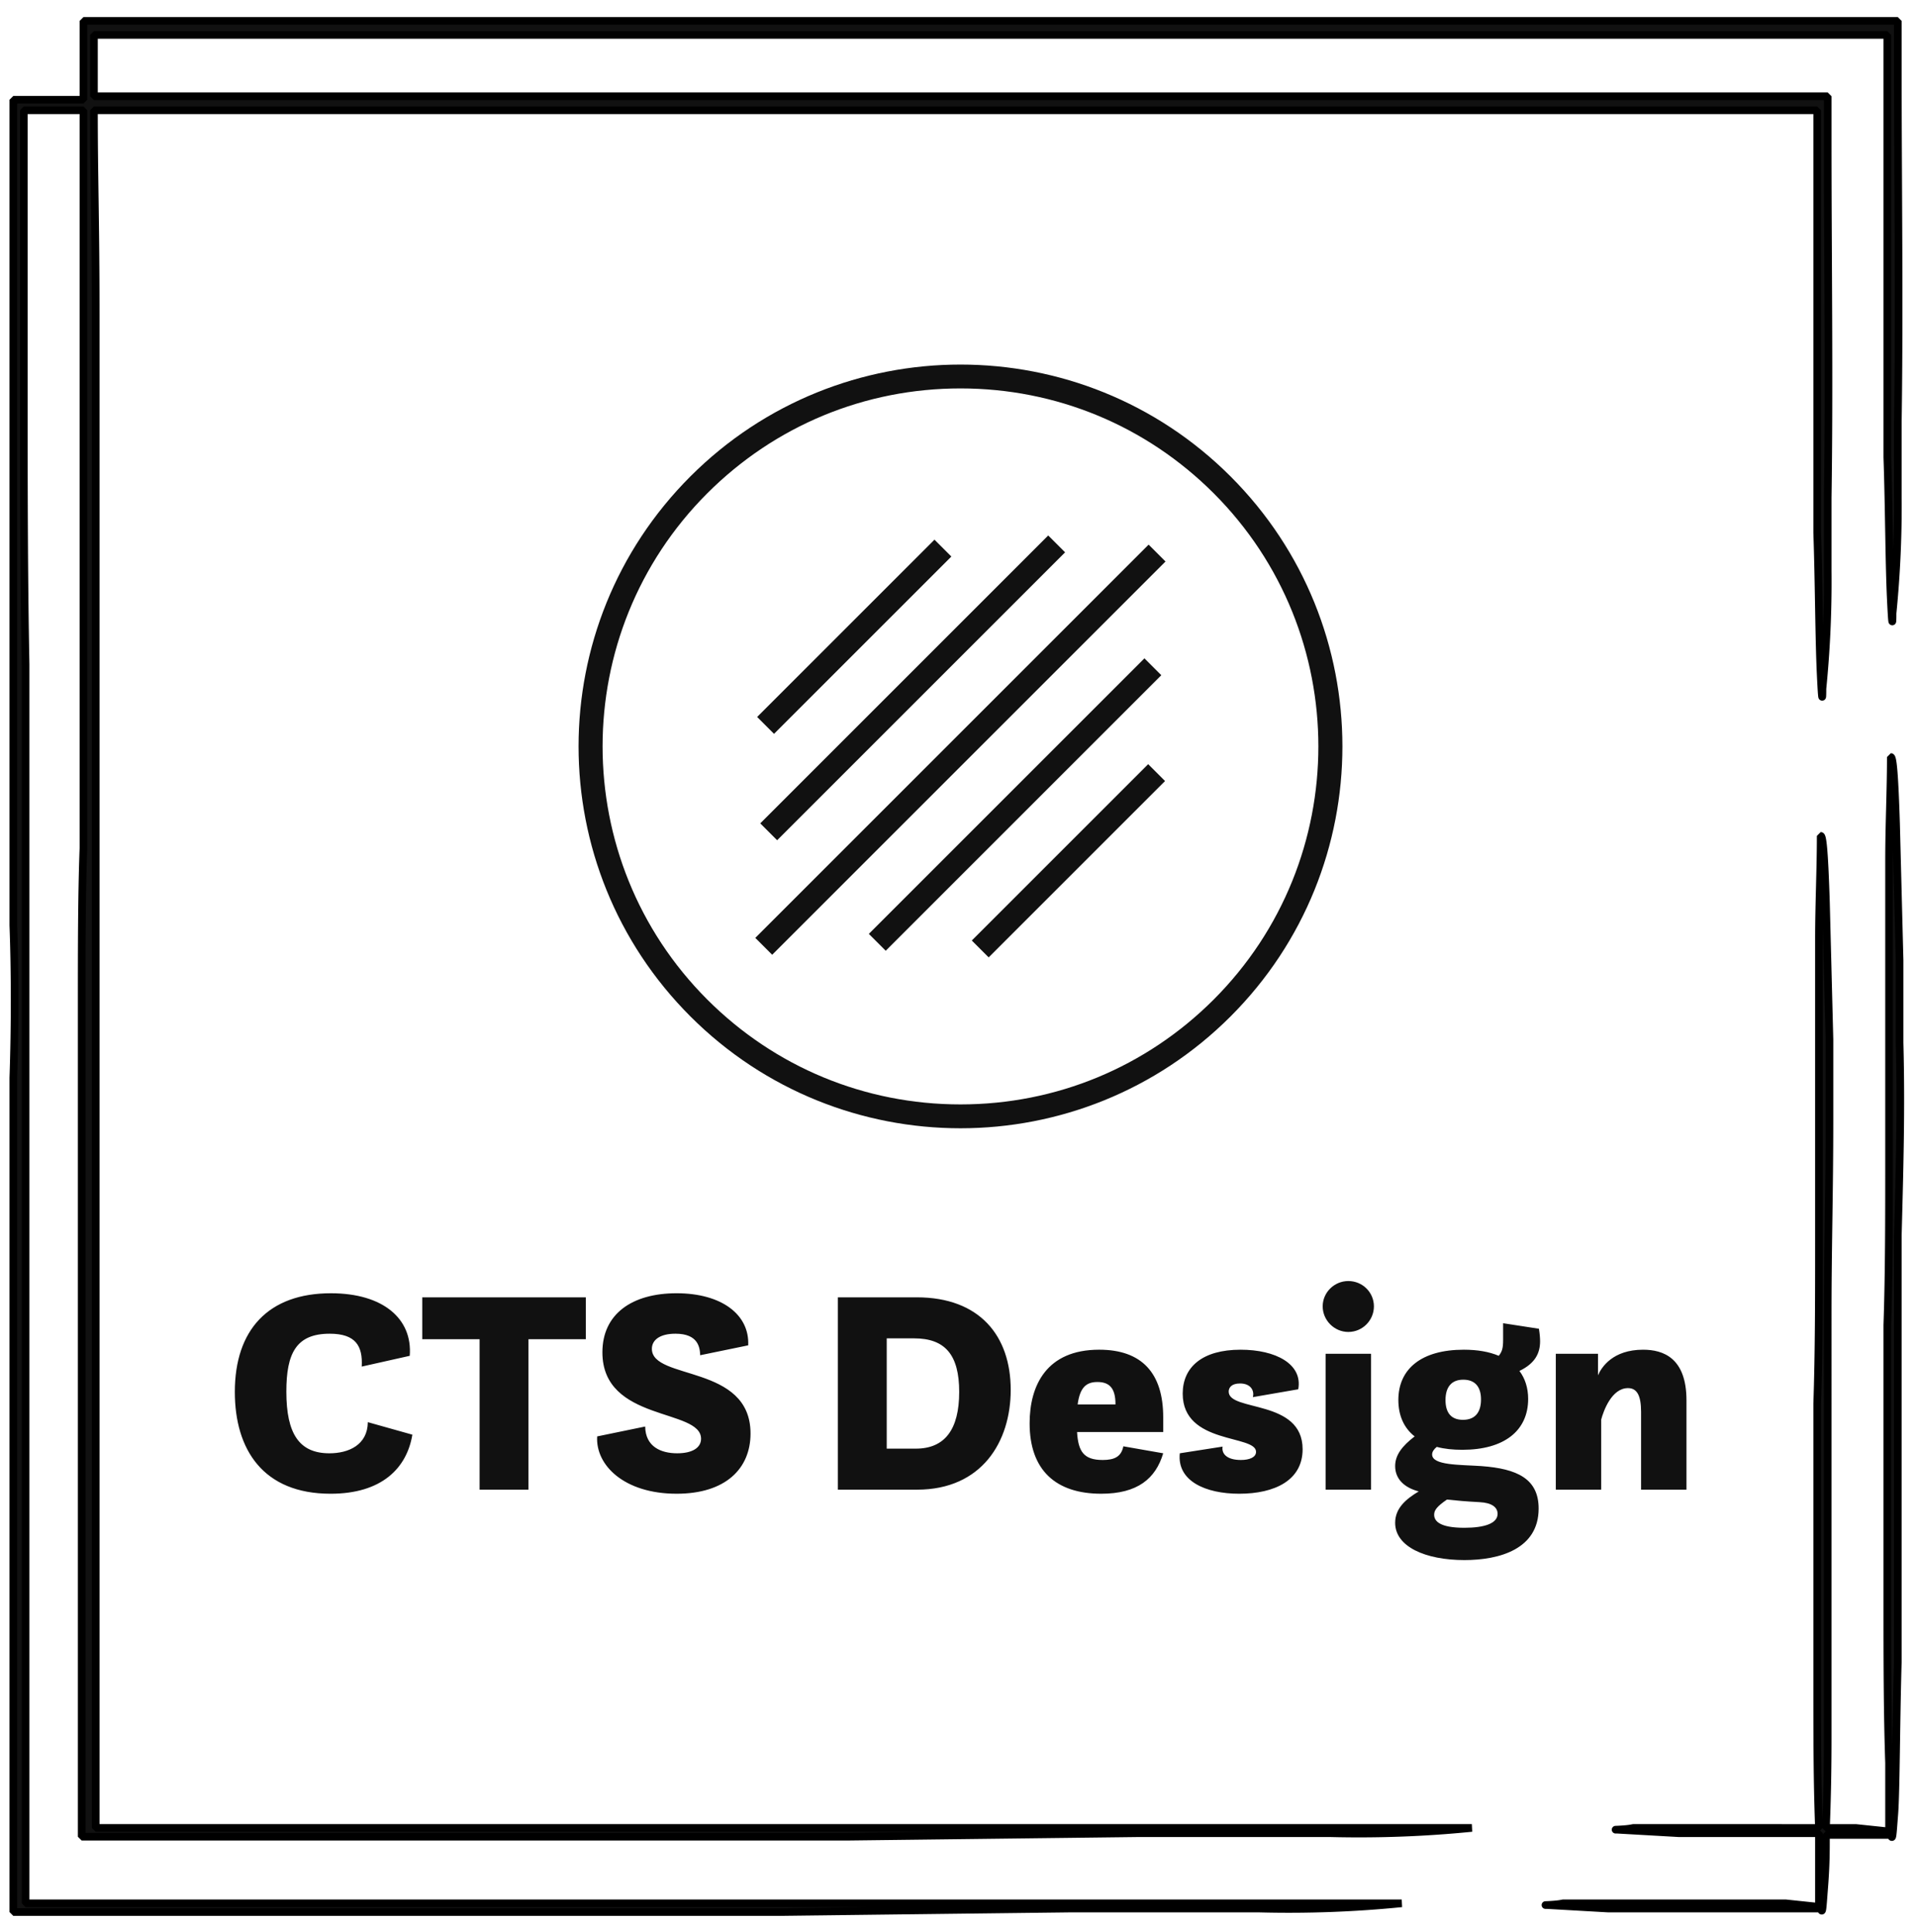 <?xml version="1.0" encoding="utf-8"?>
<svg viewBox="-1.743 -2.735 250.966 252.97" xmlns="http://www.w3.org/2000/svg">
  <g id="SvgjsG1007" featurekey="rootContainer" transform="matrix(2.295, 0, 0, 2.295, 0, 0)" fill="#111111">
    <path xmlns="http://www.w3.org/2000/svg" d="M4.6 5.1h98.3v24.1c.1 2.9.1 6 .2 8.1s.1 1 .1.8a61.5 61.5 0 0 0 .3-6.7v-4.2c.1-6.7 0-13.5 0-20.2V4.3H4.6V.8h102.3v24.1c.1 2.9.1 6 .2 8.1s.1 1 .1.8a61.5 61.5 0 0 0 .3-6.7v-4.2c.1-6.7 0-13.5 0-20.2V0H4v4.5H0v47.1c.1 2.7.1 5.8 0 8.7v47.6h43.5l16.7-.2h10.9a64.7 64.7 0 0 0 8.1-.3H.7V36.7C.6 31.5.6 26.3.6 21V5.1H4v42.1c-.1 2.7-.1 5.8-.1 8.8v47.6h43.6l16.7-.2h10.9a64.7 64.7 0 0 0 8.1-.3H4.7V16.7c0-5.3-.1-7.7-.1-11.6zm103 53.2v-4.7l-.2-7.8c-.1-3.2-.2-3.8-.3-3.8 0 1.9-.1 3.9-.1 5.9v17.3c0 3.1 0 6.3-.1 9.2v15.7c0 3.3 0 6.3.1 9.3v3.9l-1.9-.2h-1.7q.1-2.4.1-5.2V73.6c0-3.5.1-6.9.1-10.8v-4.7l-.2-7.8c-.1-3.2-.2-3.8-.3-3.8 0 1.9-.1 3.9-.1 5.9v17.3c0 3.1 0 6.3-.1 9.2v15.7c0 3.3 0 5.8.1 8.5H92.4c-.4.1-1.3.1-.9.1l3.5.2h8v4.2l-1.9-.2H88.4c-.4.1-1.3.1-.9.1l3.5.2h12.1c.1.3.1.1.2-1.2s.1-2 .1-3h3.7c.1.3.1.1.2-1.2s.1-5.3.2-8.7V69.3c.1-3.8.2-7.2.1-11z" fill="#111111" style="stroke: rgb(0, 0, 0); stroke-miterlimit: 1; stroke-width: 0.436px;"/>
  </g>
  <g id="SvgjsG1008" featurekey="rDwwlG-0" transform="matrix(3.125, 0, 0, 3.125, 74, 45)" fill="#111111">
    <g xmlns="http://www.w3.org/2000/svg" display="none" fill="#111111">
      <rect x="-153.365" y="-18.667" display="inline" fill="#111111" width="473.333" height="236"/>
    </g>
    <g xmlns="http://www.w3.org/2000/svg" display="none" fill="#111111">
      <ellipse transform="matrix(0.707 -0.707 0.707 0.707 -6.627 16)" display="inline" cx="16" cy="16" rx="16" ry="16" fill="#111111"/>
      <line display="inline" fill="#111111" stroke="#111111" stroke-miterlimit="10" x1="7.837" y1="15.12" x2="15.267" y2="7.69"/>
      <line display="inline" fill="#111111" stroke="#111111" stroke-miterlimit="10" x1="7.968" y1="19.579" x2="20.033" y2="7.514"/>
      <line display="inline" fill="#111111" stroke="#111111" stroke-miterlimit="10" x1="7.759" y1="24.377" x2="24.241" y2="7.896"/>
      <line display="inline" fill="#111111" stroke="#111111" stroke-miterlimit="10" x1="12.518" y1="24.209" x2="24.064" y2="12.662"/>
      <line display="inline" fill="#111111" stroke="#111111" stroke-miterlimit="10" x1="16.83" y1="24.486" x2="24.22" y2="17.096"/>
    </g>
    <g xmlns="http://www.w3.org/2000/svg" fill="#111111">
      <path d="M16,0C11.905,0,7.81,1.562,4.686,4.686c-6.248,6.248-6.248,16.379,0,22.627C7.81,30.438,11.905,32,16,32   c4.095,0,8.19-1.562,11.314-4.686c6.248-6.248,6.248-16.379,0-22.627C24.19,1.562,20.095,0,16,0z M26.607,26.607   C23.773,29.44,20.007,31,16,31s-7.773-1.56-10.607-4.393c-5.849-5.849-5.849-15.365,0-21.213C8.227,2.56,11.993,1,16,1   s7.773,1.56,10.607,4.393C32.455,11.242,32.455,20.758,26.607,26.607z" fill="#111111"/>
      <rect x="6.298" y="10.905" transform="matrix(0.707 -0.707 0.707 0.707 -4.681 11.509)" width="10.508" height="1" fill="#111111"/>
      <rect x="5.469" y="13.046" transform="matrix(0.707 -0.707 0.707 0.707 -5.478 13.867)" width="17.063" height="1" fill="#111111"/>
      <rect x="4.346" y="15.637" transform="matrix(0.707 -0.707 0.707 0.707 -6.724 16.04)" width="23.307" height="1" fill="#111111"/>
      <rect x="10.126" y="17.936" transform="matrix(0.707 -0.707 0.707 0.707 -7.679 18.333)" width="16.33" height="1" fill="#111111"/>
      <rect x="15.3" y="20.292" transform="matrix(0.707 -0.707 0.707 0.707 -8.69 20.603)" width="10.451" height="1" fill="#111111"/>
    </g>
    <g xmlns="http://www.w3.org/2000/svg" display="none" fill="#111111">
      <g display="inline" fill="#111111">
        <path fill="#111111" d="M16,31.5c-4.141,0-8.032-1.612-10.96-4.54S0.5,20.141,0.5,16c0-4.14,1.612-8.033,4.54-10.96    C7.968,2.112,11.859,0.5,16,0.5s8.032,1.612,10.96,4.54C29.888,7.967,31.5,11.86,31.5,16c0,4.141-1.612,8.032-4.54,10.96    S20.141,31.5,16,31.5z"/>
        <g fill="#111111">
          <path fill="#111111" d="M16,1c4.007,0,7.773,1.56,10.607,4.393c5.848,5.849,5.848,15.365,0,21.213C23.773,29.44,20.007,31,16,31     c-4.007,0-7.773-1.56-10.607-4.393c-5.849-5.849-5.849-15.365,0-21.213C8.227,2.56,11.993,1,16,1 M16,0     C11.905,0,7.81,1.562,4.686,4.686c-6.248,6.248-6.248,16.379,0,22.627C7.81,30.438,11.905,32,16,32s8.19-1.562,11.314-4.686     c6.248-6.248,6.248-16.379,0-22.627C24.19,1.562,20.095,0,16,0L16,0z"/>
        </g>
      </g>
      <line display="inline" fill="#111111" stroke="#111111" stroke-miterlimit="10" x1="7.837" y1="15.12" x2="15.267" y2="7.69"/>
      <line display="inline" fill="#111111" stroke="#111111" stroke-miterlimit="10" x1="7.968" y1="19.579" x2="20.033" y2="7.514"/>
      <line display="inline" fill="#111111" stroke="#111111" stroke-miterlimit="10" x1="7.759" y1="24.377" x2="24.241" y2="7.896"/>
      <line display="inline" fill="#111111" stroke="#111111" stroke-miterlimit="10" x1="12.518" y1="24.209" x2="24.064" y2="12.662"/>
      <line display="inline" fill="#111111" stroke="#111111" stroke-miterlimit="10" x1="16.83" y1="24.486" x2="24.22" y2="17.096"/>
    </g>
    <g xmlns="http://www.w3.org/2000/svg" display="none" fill="#111111">
      <path display="inline" d="M4.686,4.686c-6.248,6.248-6.248,16.379,0,22.627c6.248,6.248,16.379,6.248,22.627,0   c6.248-6.248,6.248-16.379,0-22.627C21.065-1.562,10.935-1.562,4.686,4.686z M19.68,7.16l0.707,0.707L8.321,19.933l-0.707-0.707   L19.68,7.16z M14.914,7.336l0.707,0.707l-7.431,7.43l-0.707-0.707L14.914,7.336z M12.871,24.562l-0.707-0.707l11.547-11.547   l0.707,0.707L12.871,24.562z M17.184,24.84l-0.707-0.707l7.39-7.39l0.707,0.707L17.184,24.84z M8.113,24.73l-0.707-0.707   l16.48-16.481l0.707,0.707L8.113,24.73z" fill="#111111"/>
    </g>
  </g>
  <g id="SvgjsG1009" featurekey="4AZ1rv-0" transform="matrix(1.905, 0, 0, 1.905, 27.667, 154.22)" fill="#111111">
    <path d="M9.84 15.36 l3.06 0.86 c-0.38 2.3 -2.1 4.06 -5.62 4.06 c-4.64 0 -6.58 -3.04 -6.58 -7 c0 -4.26 2.3 -6.78 6.6 -6.78 c3.6 0 5.62 1.76 5.42 4.3 l-3.3 0.74 c0.08 -1.42 -0.42 -2.26 -2.2 -2.26 c-2.3 0 -2.98 1.34 -2.98 3.98 c0 2.92 0.9 4.24 2.96 4.24 c1.3 0 2.62 -0.56 2.64 -2.14 z M13.58 9.66 l0 -2.88 l11.24 0 l0 2.88 l-3.94 0 l0 10.34 l-3.36 0 l0 -10.34 l-3.94 0 z M25.6 16.34 l3.3 -0.68 c0.02 1.4 1.1 1.84 2.2 1.84 c1.04 0 1.64 -0.38 1.64 -1 c0 -2.1 -6.78 -1.14 -6.78 -5.94 c0 -2.64 2.04 -4.06 5.1 -4.06 c3.08 0 5.02 1.46 4.92 3.58 l-3.3 0.68 c-0.02 -0.54 -0.14 -1.48 -1.7 -1.48 c-1.08 0 -1.62 0.44 -1.62 1.04 c0 2.18 6.78 1.04 6.78 5.82 c0 2.4 -1.7 4.14 -5.08 4.14 c-3.6 0 -5.58 -1.96 -5.46 -3.94 z M42.14 20 l0 -13.22 l5.42 0 c4.34 0 6.46 2.66 6.46 6.36 c0 3.56 -1.98 6.86 -6.44 6.86 l-5.44 0 z M45.5 17.18 l2 0 c1.98 0 2.98 -1.3 2.98 -3.9 c0 -2.54 -0.96 -3.68 -3.1 -3.68 l-1.88 0 l0 7.58 z M64.5 16.04 l-5.92 0 c0.08 1.34 0.46 1.92 1.76 1.92 c0.8 0 1.28 -0.22 1.42 -0.94 l2.74 0.48 c-0.52 1.74 -1.76 2.78 -4.26 2.78 c-3.12 0 -4.92 -1.62 -4.92 -4.84 c0 -2.6 1.16 -5.06 4.78 -5.06 c2.94 0 4.4 1.62 4.4 4.64 l0 1.02 z M59.98 12.6 c-0.76 0 -1.2 0.36 -1.36 1.54 l2.6 0 l0 -0.02 c0 -1.1 -0.42 -1.52 -1.24 -1.52 z M65.64 17.5 l2.94 -0.46 c-0.08 0.48 0.28 0.92 1.26 0.92 c0.58 0 1.04 -0.18 1.04 -0.56 c0 -1.2 -5.04 -0.48 -5.04 -4 c0 -1.82 1.34 -3.02 3.98 -3.02 c2.4 0 4.28 0.98 3.96 2.72 l-3.12 0.54 c0.12 -0.44 -0.14 -0.94 -0.88 -0.94 c-0.6 0 -0.78 0.3 -0.78 0.56 c0 1.4 5.08 0.5 5.08 3.96 c0 2.14 -1.92 3.06 -4.36 3.06 c-2.32 0 -4.28 -0.88 -4.08 -2.78 z M75.46 7.4 c0 -0.96 0.8 -1.74 1.76 -1.74 c0.98 0 1.76 0.78 1.76 1.74 s-0.78 1.76 -1.76 1.76 c-0.96 0 -1.76 -0.8 -1.76 -1.76 z M75.66 20 l0 -9.34 l3.12 0 l0 9.34 l-3.12 0 z M80.66 13.84 c0 -2.14 1.58 -3.46 4.5 -3.46 c0.94 0 1.74 0.14 2.4 0.42 c0.22 -0.28 0.3 -0.5 0.3 -1.1 l0 -1.14 l2.46 0.38 c0.06 0.36 0.08 0.66 0.08 0.86 c0 0.82 -0.34 1.52 -1.42 2.04 c0.38 0.5 0.6 1.16 0.6 1.92 c0 2.2 -1.66 3.5 -4.52 3.5 c-0.66 0 -1.24 -0.06 -1.76 -0.2 c-0.2 0.16 -0.32 0.34 -0.32 0.52 c0 0.76 1.9 0.7 3.38 0.8 c2.48 0.18 3.94 0.88 3.94 2.92 c0 2.78 -2.68 3.54 -5.1 3.54 c-2.68 0 -4.76 -0.92 -4.76 -2.56 c0 -1.02 0.76 -1.64 1.62 -2.16 c-1 -0.26 -1.62 -0.86 -1.62 -1.74 c0 -0.76 0.48 -1.38 1.34 -2.04 c-0.74 -0.58 -1.12 -1.44 -1.12 -2.5 z M86.26 20.86 c-1.08 -0.06 -1.48 -0.1 -2.26 -0.18 c-0.7 0.48 -0.88 0.74 -0.88 1.04 c0 0.44 0.38 0.9 2.08 0.9 c1.38 0 2.28 -0.3 2.28 -0.96 c0 -0.46 -0.42 -0.76 -1.22 -0.8 z M85.1 15.2 c0.82 0 1.24 -0.5 1.24 -1.4 c0 -0.88 -0.42 -1.36 -1.22 -1.36 s-1.22 0.5 -1.22 1.4 c0 0.84 0.36 1.36 1.2 1.36 z M91.48 20 l0 -9.34 l2.9 0 l0 1.48 c0.24 -0.56 1.02 -1.76 3.1 -1.76 c1.38 0 2.98 0.56 2.98 3.48 l0 6.14 l-3.12 0 l0 -5.34 c0 -1.1 -0.26 -1.64 -0.9 -1.64 c-1.12 0 -1.68 1.56 -1.84 2.16 l0 4.82 l-3.12 0 z" fill="#111111"/>
  </g>
</svg>